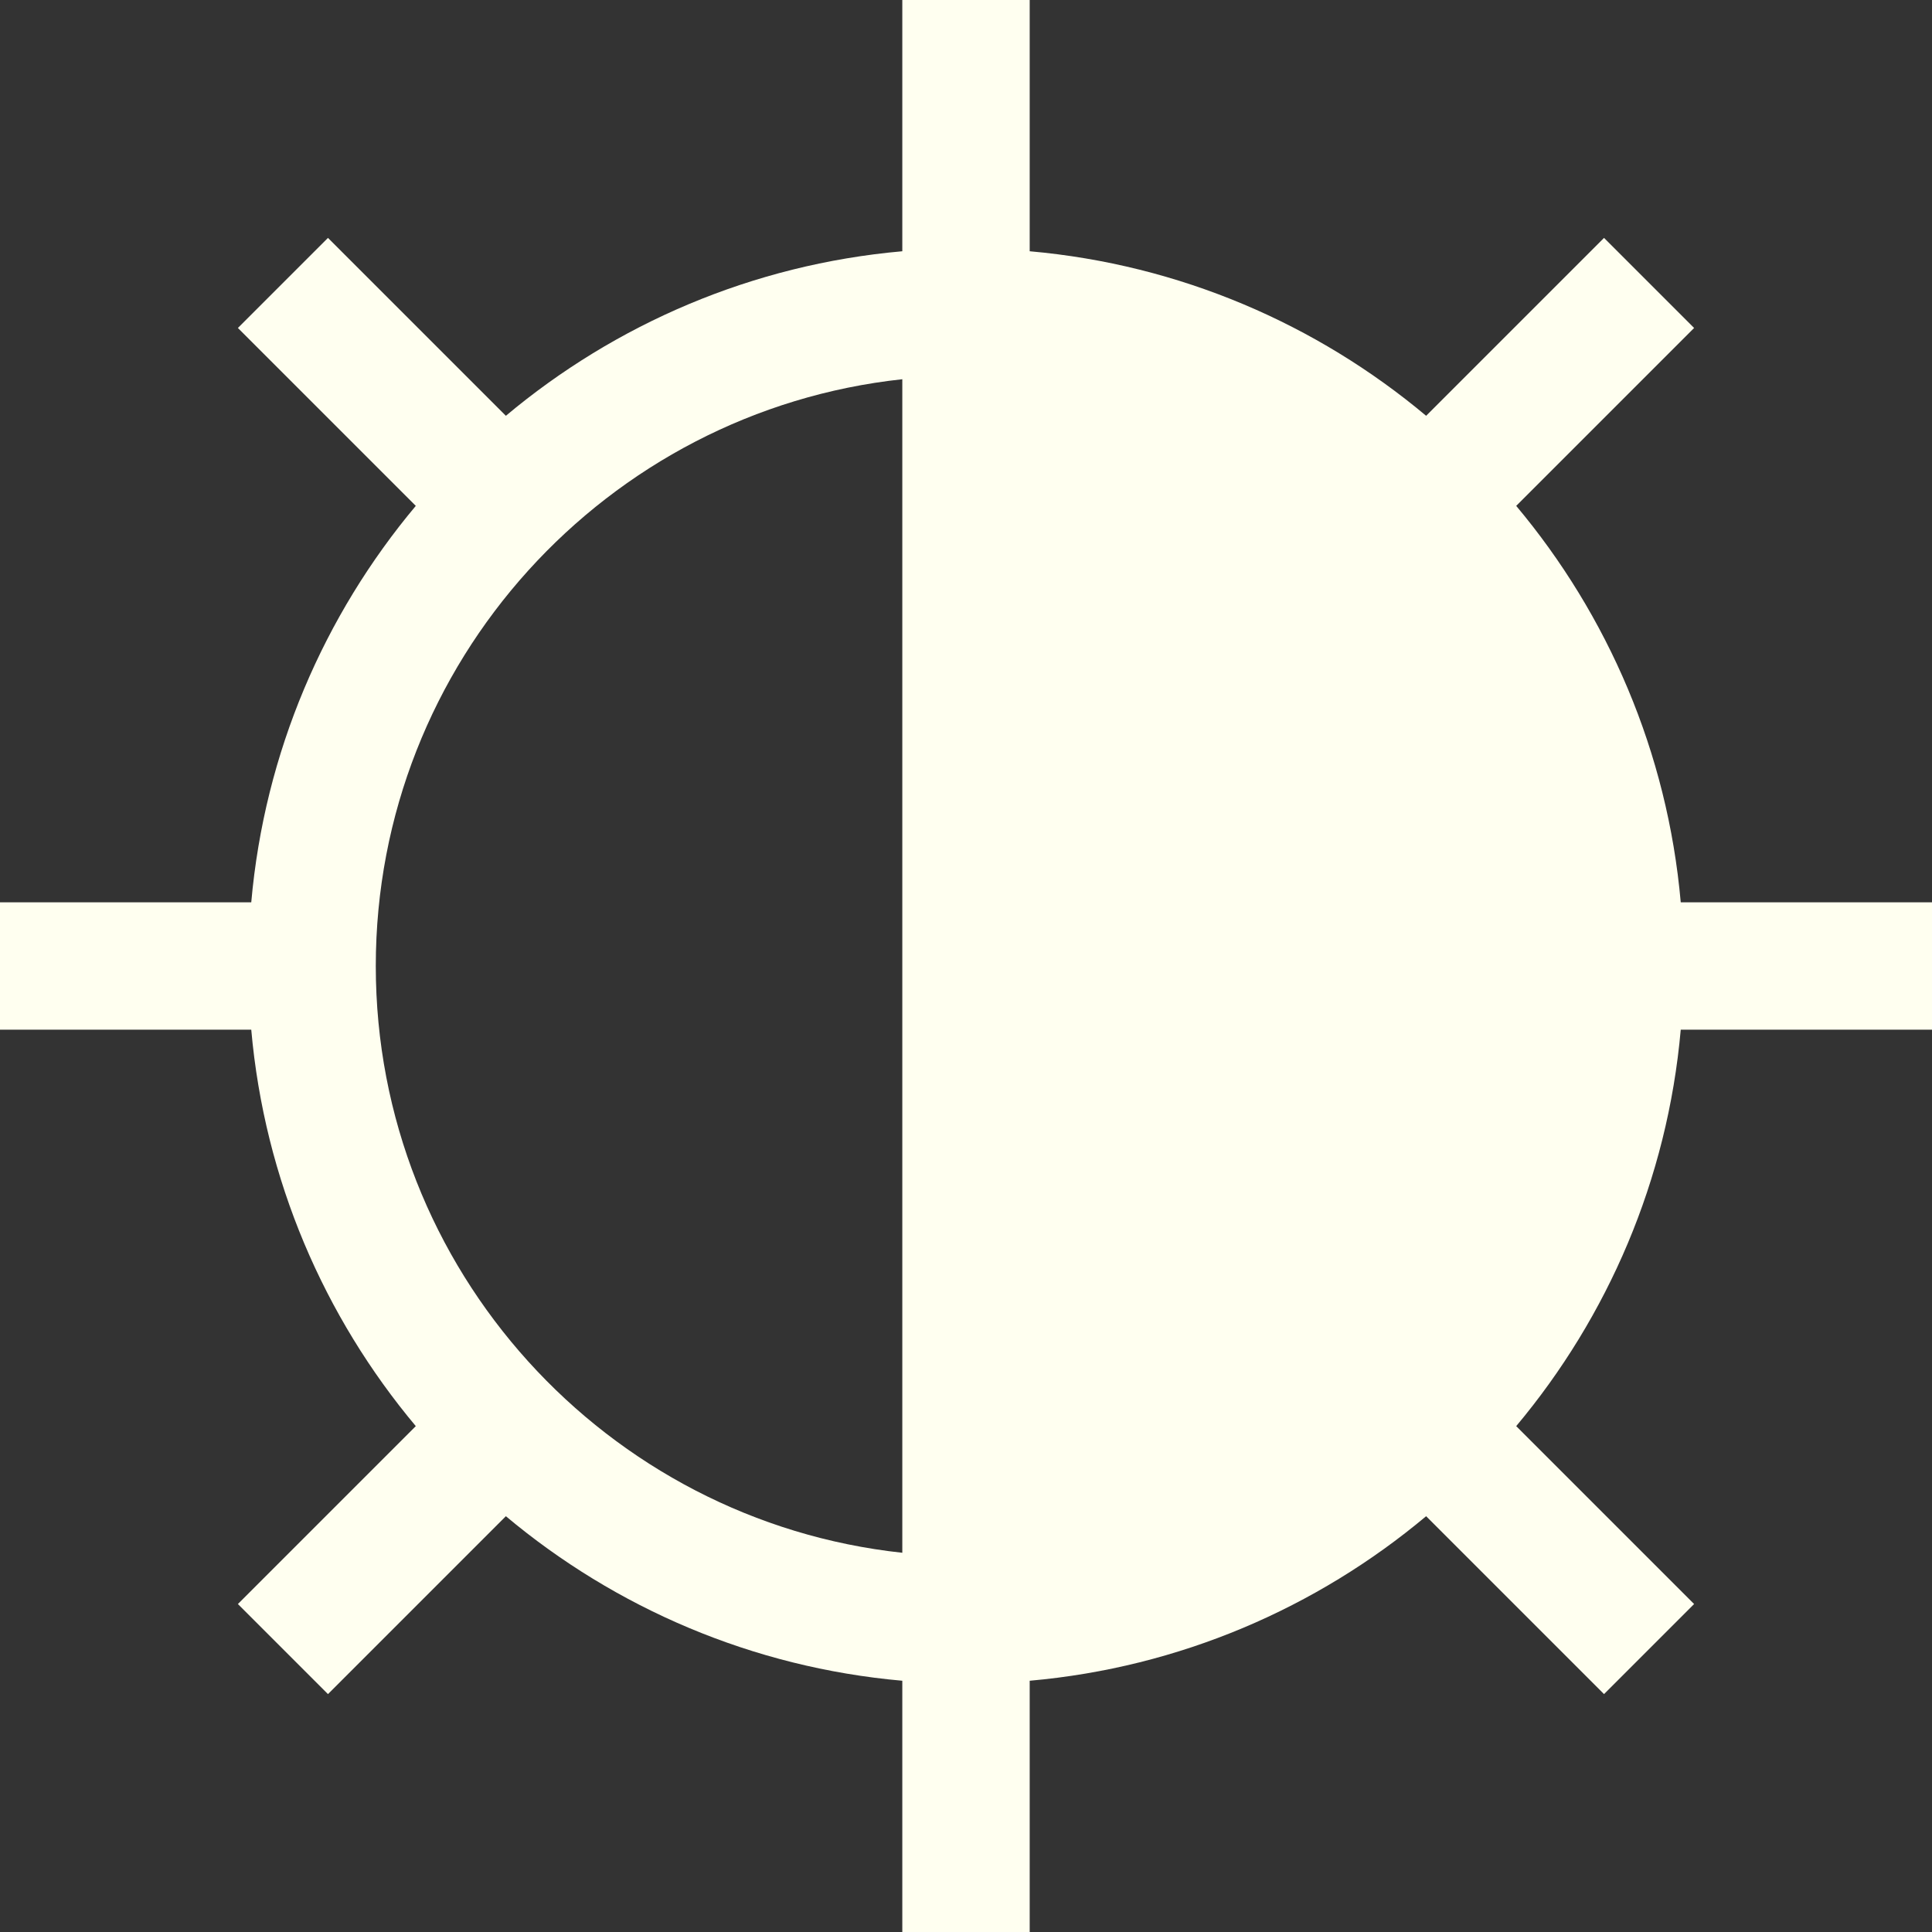 <?xml version="1.0" encoding="iso-8859-1"?>
<!-- Uploaded to: SVG Repo, www.svgrepo.com, Generator: SVG Repo Mixer Tools -->
<svg fill="#fffff0" height="800px" width="800px" version="1.1" id="Layer_1" xmlns="http://www.w3.org/2000/svg" xmlns:xlink="http://www.w3.org/1999/xlink" 
	 viewBox="0 0 455 455" xml:space="preserve">
<rect x="0" y="0" width="455" height="455" fill="#333333" stroke="none"/>
<path d="M455,242.5v-30h-59.173c-3.124-35.351-17.174-67.607-38.75-93.364l41.897-41.896l-21.213-21.213l-41.897,41.896
	c-25.757-21.576-58.013-35.625-93.364-38.75V0h-30v59.173c-35.351,3.124-67.607,17.174-93.364,38.75L77.239,56.027L56.026,77.24
	l41.897,41.896c-21.575,25.756-35.625,58.013-38.75,93.364H0v30h59.173c3.124,35.351,17.174,67.607,38.75,93.364L56.026,377.76
	l21.213,21.213l41.897-41.896c25.757,21.576,58.013,35.625,93.364,38.75V455h30v-59.173c35.351-3.124,67.607-17.174,93.364-38.75
	l41.897,41.896l21.213-21.213l-41.897-41.896c21.575-25.756,35.625-58.013,38.75-93.364H455z M88.5,227.5
	c0-71.577,54.384-130.684,124-138.188v276.377C142.884,358.184,88.5,299.077,88.5,227.5z"/>
</svg>
